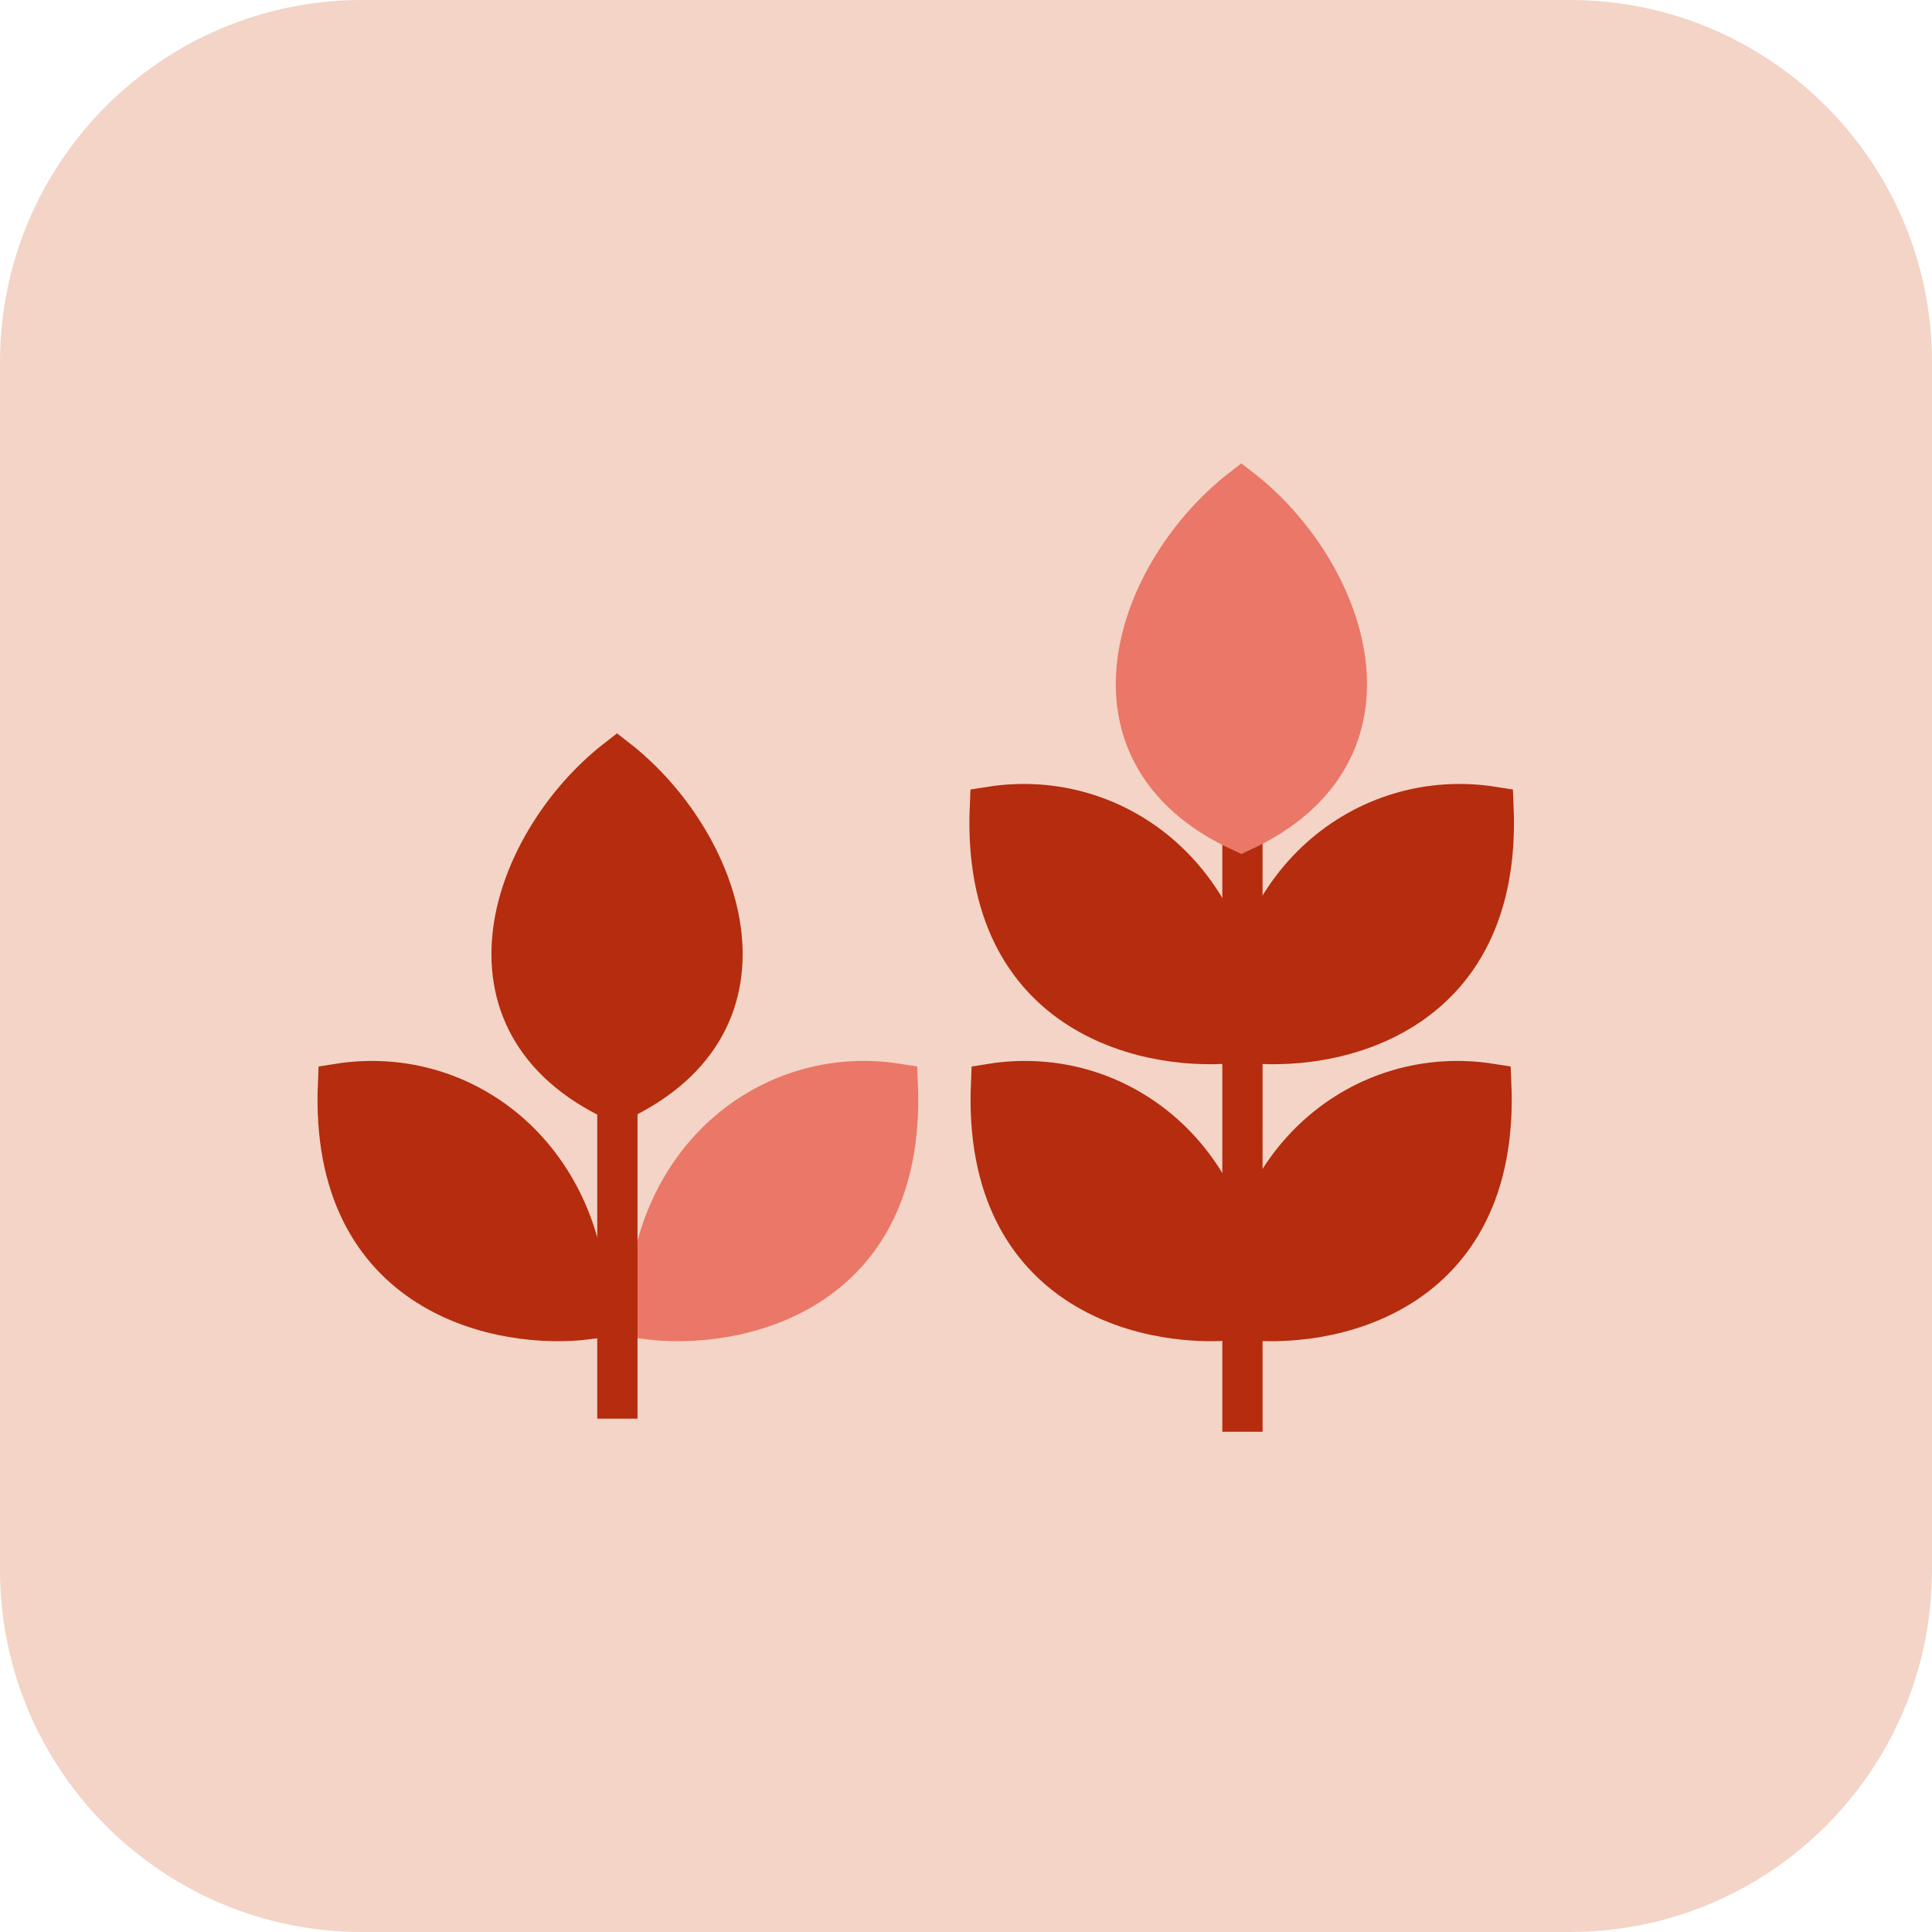 <svg width="72" height="72" viewBox="0 0 72 72" fill="none" xmlns="http://www.w3.org/2000/svg">
<path d="M58.5 72H13.5C6.043 72 0 65.957 0 58.5V13.5C0 6.043 6.043 0 13.5 0H58.5C65.957 0 72 6.043 72 13.5V58.5C72 65.957 65.957 72 58.5 72Z" fill="#F3D4C6"/>
<path d="M12.596 40.389C17.381 39.625 21.923 43.258 21.923 49.164C18.731 49.574 12.257 48.343 12.596 40.389Z" fill="#B52C0E" stroke="#B52C0E" stroke-width="1.5"/>
<path d="M36.933 40.389C41.718 39.625 46.26 43.258 46.26 49.164C43.068 49.574 36.594 48.343 36.933 40.389Z" fill="#B52C0E" stroke="#B52C0E" stroke-width="1.5"/>
<path d="M36.889 30.067C41.674 29.303 46.216 32.935 46.216 38.842C43.024 39.251 36.55 38.021 36.889 30.067Z" fill="#B52C0E" stroke="#B52C0E" stroke-width="1.5"/>
<path d="M33.458 40.389C28.673 39.625 24.131 43.258 24.131 49.164C27.323 49.574 33.797 48.343 33.458 40.389Z" fill="#EA7767" stroke="#EA7767" stroke-width="1.5"/>
<path d="M55.575 40.389C50.79 39.625 46.248 43.258 46.248 49.164C49.44 49.574 55.914 48.343 55.575 40.389Z" fill="#B52C0E" stroke="#B52C0E" stroke-width="1.5"/>
<path d="M55.659 30.067C50.874 29.303 46.332 32.935 46.332 38.842C49.524 39.251 55.998 38.021 55.659 30.067Z" fill="#B52C0E" stroke="#B52C0E" stroke-width="1.5"/>
<path d="M46.302 31.144L46.302 53.358" stroke="#B52C0E" stroke-width="1.5"/>
<path d="M23.008 40.751L23.008 52.869" stroke="#B52C0E" stroke-width="1.5"/>
<path d="M22.994 28.279C19.103 31.299 16.558 38.096 22.994 41.063C29.457 38.07 26.859 31.286 22.994 28.279Z" fill="#B52C0E" stroke="#B52C0E" stroke-width="1.5"/>
<path d="M46.262 18.217C42.371 21.237 39.826 28.034 46.262 31C52.725 28.007 50.126 21.223 46.262 18.217Z" fill="#EA7767" stroke="#EA7767" stroke-width="1.5"/>
</svg>
